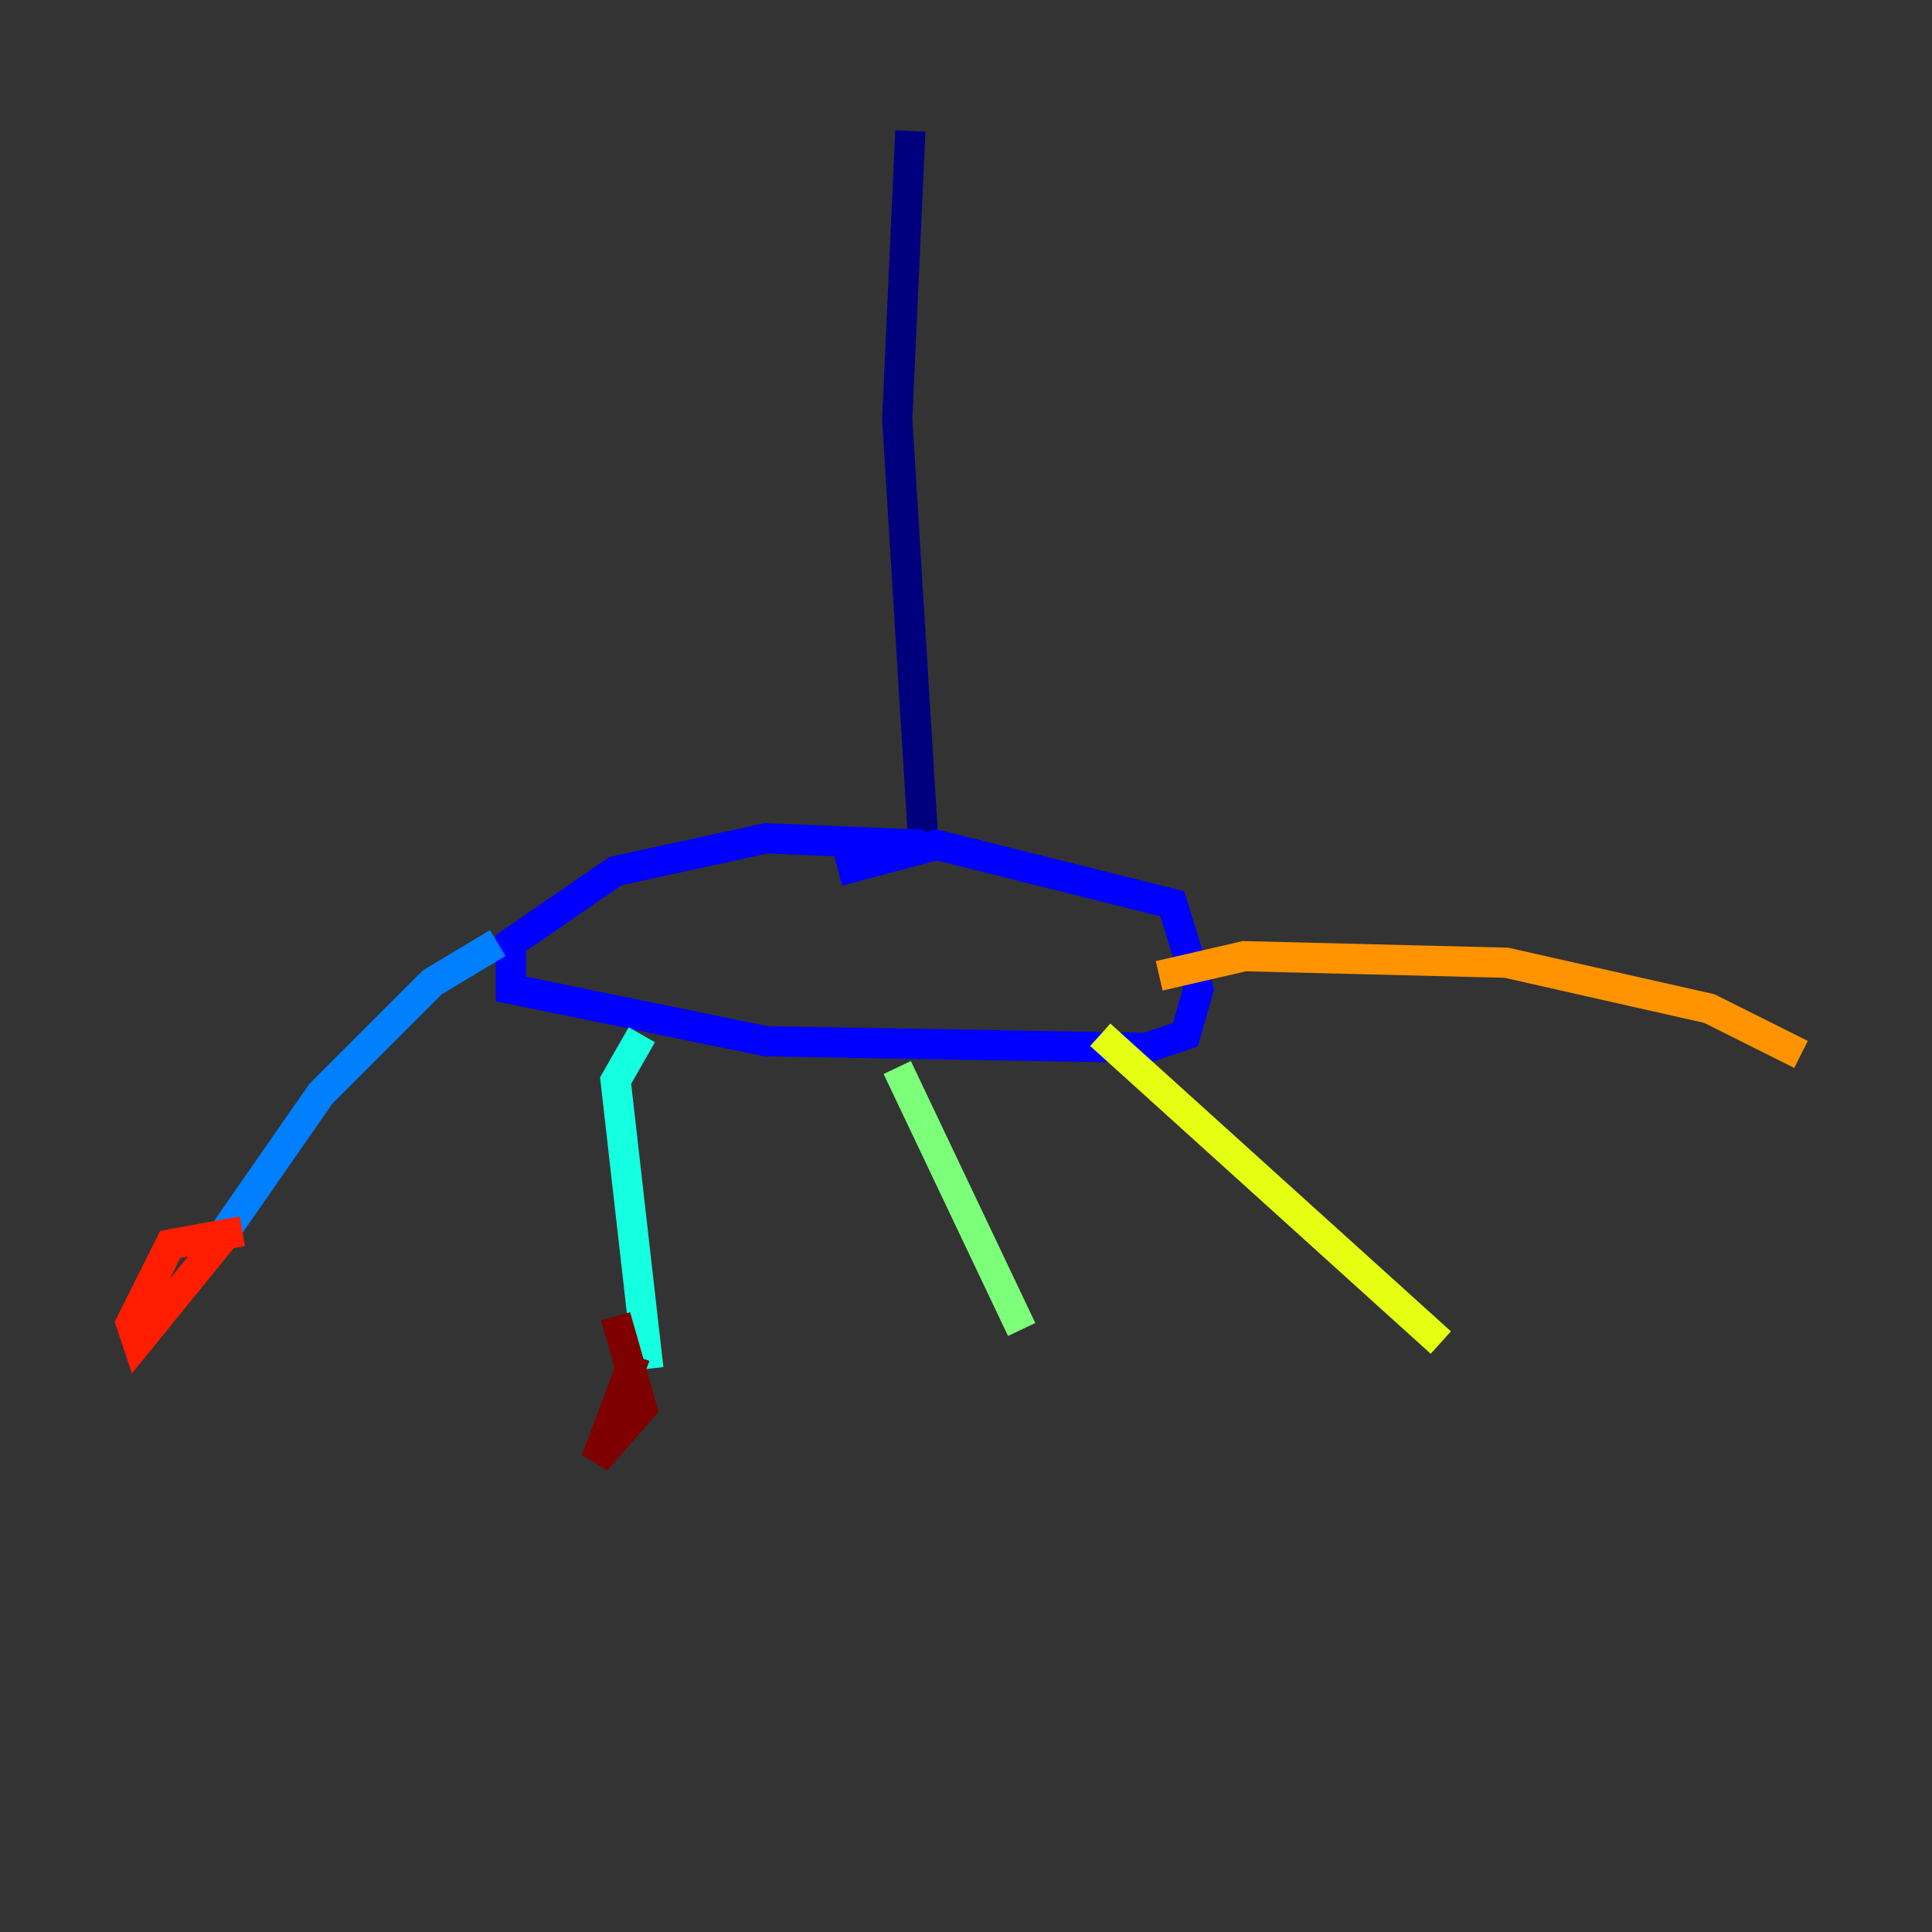 <?xml version="1.0" encoding="utf-8" ?>
<svg baseProfile="tiny" height="128" version="1.2" viewBox="0,0,128,128" width="128" xmlns="http://www.w3.org/2000/svg" xmlns:ev="http://www.w3.org/2001/xml-events" xmlns:xlink="http://www.w3.org/1999/xlink"><rect x="0" y="0" width="128" height="128" fill="#333333" stroke="none"/><defs /><polyline fill="none" points="60.312,8.678 59.444,27.77 61.18,55.973" stroke="#00007f" stroke-width="2" /><polyline fill="none" points="61.18,55.973 50.766,55.539 40.786,57.709 33.844,62.481 33.844,65.519 50.766,68.99 75.932,69.424 78.536,68.556 79.403,65.519 77.668,59.878 62.047,55.973 55.539,57.709" stroke="#0000ff" stroke-width="2" /><polyline fill="none" points="32.976,62.481 28.637,65.085 21.261,72.461 14.319,82.441" stroke="#0080ff" stroke-width="2" /><polyline fill="none" points="42.522,68.556 40.786,71.593 42.956,90.685" stroke="#15ffe1" stroke-width="2" /><polyline fill="none" points="59.444,70.725 67.688,88.081" stroke="#7cff79" stroke-width="2" /><polyline fill="none" points="72.895,68.556 95.458,88.949" stroke="#e4ff12" stroke-width="2" /><polyline fill="none" points="76.8,64.651 82.441,63.349 99.797,63.783 113.248,66.82 119.322,69.858" stroke="#ff9400" stroke-width="2" /><polyline fill="none" points="16.054,81.573 11.281,82.441 8.678,87.647 9.112,88.949 14.752,82.007" stroke="#ff1d00" stroke-width="2" /><polyline fill="none" points="42.088,89.817 39.485,96.759 42.522,93.288 40.786,87.214" stroke="#7f0000" stroke-width="2" /></svg>